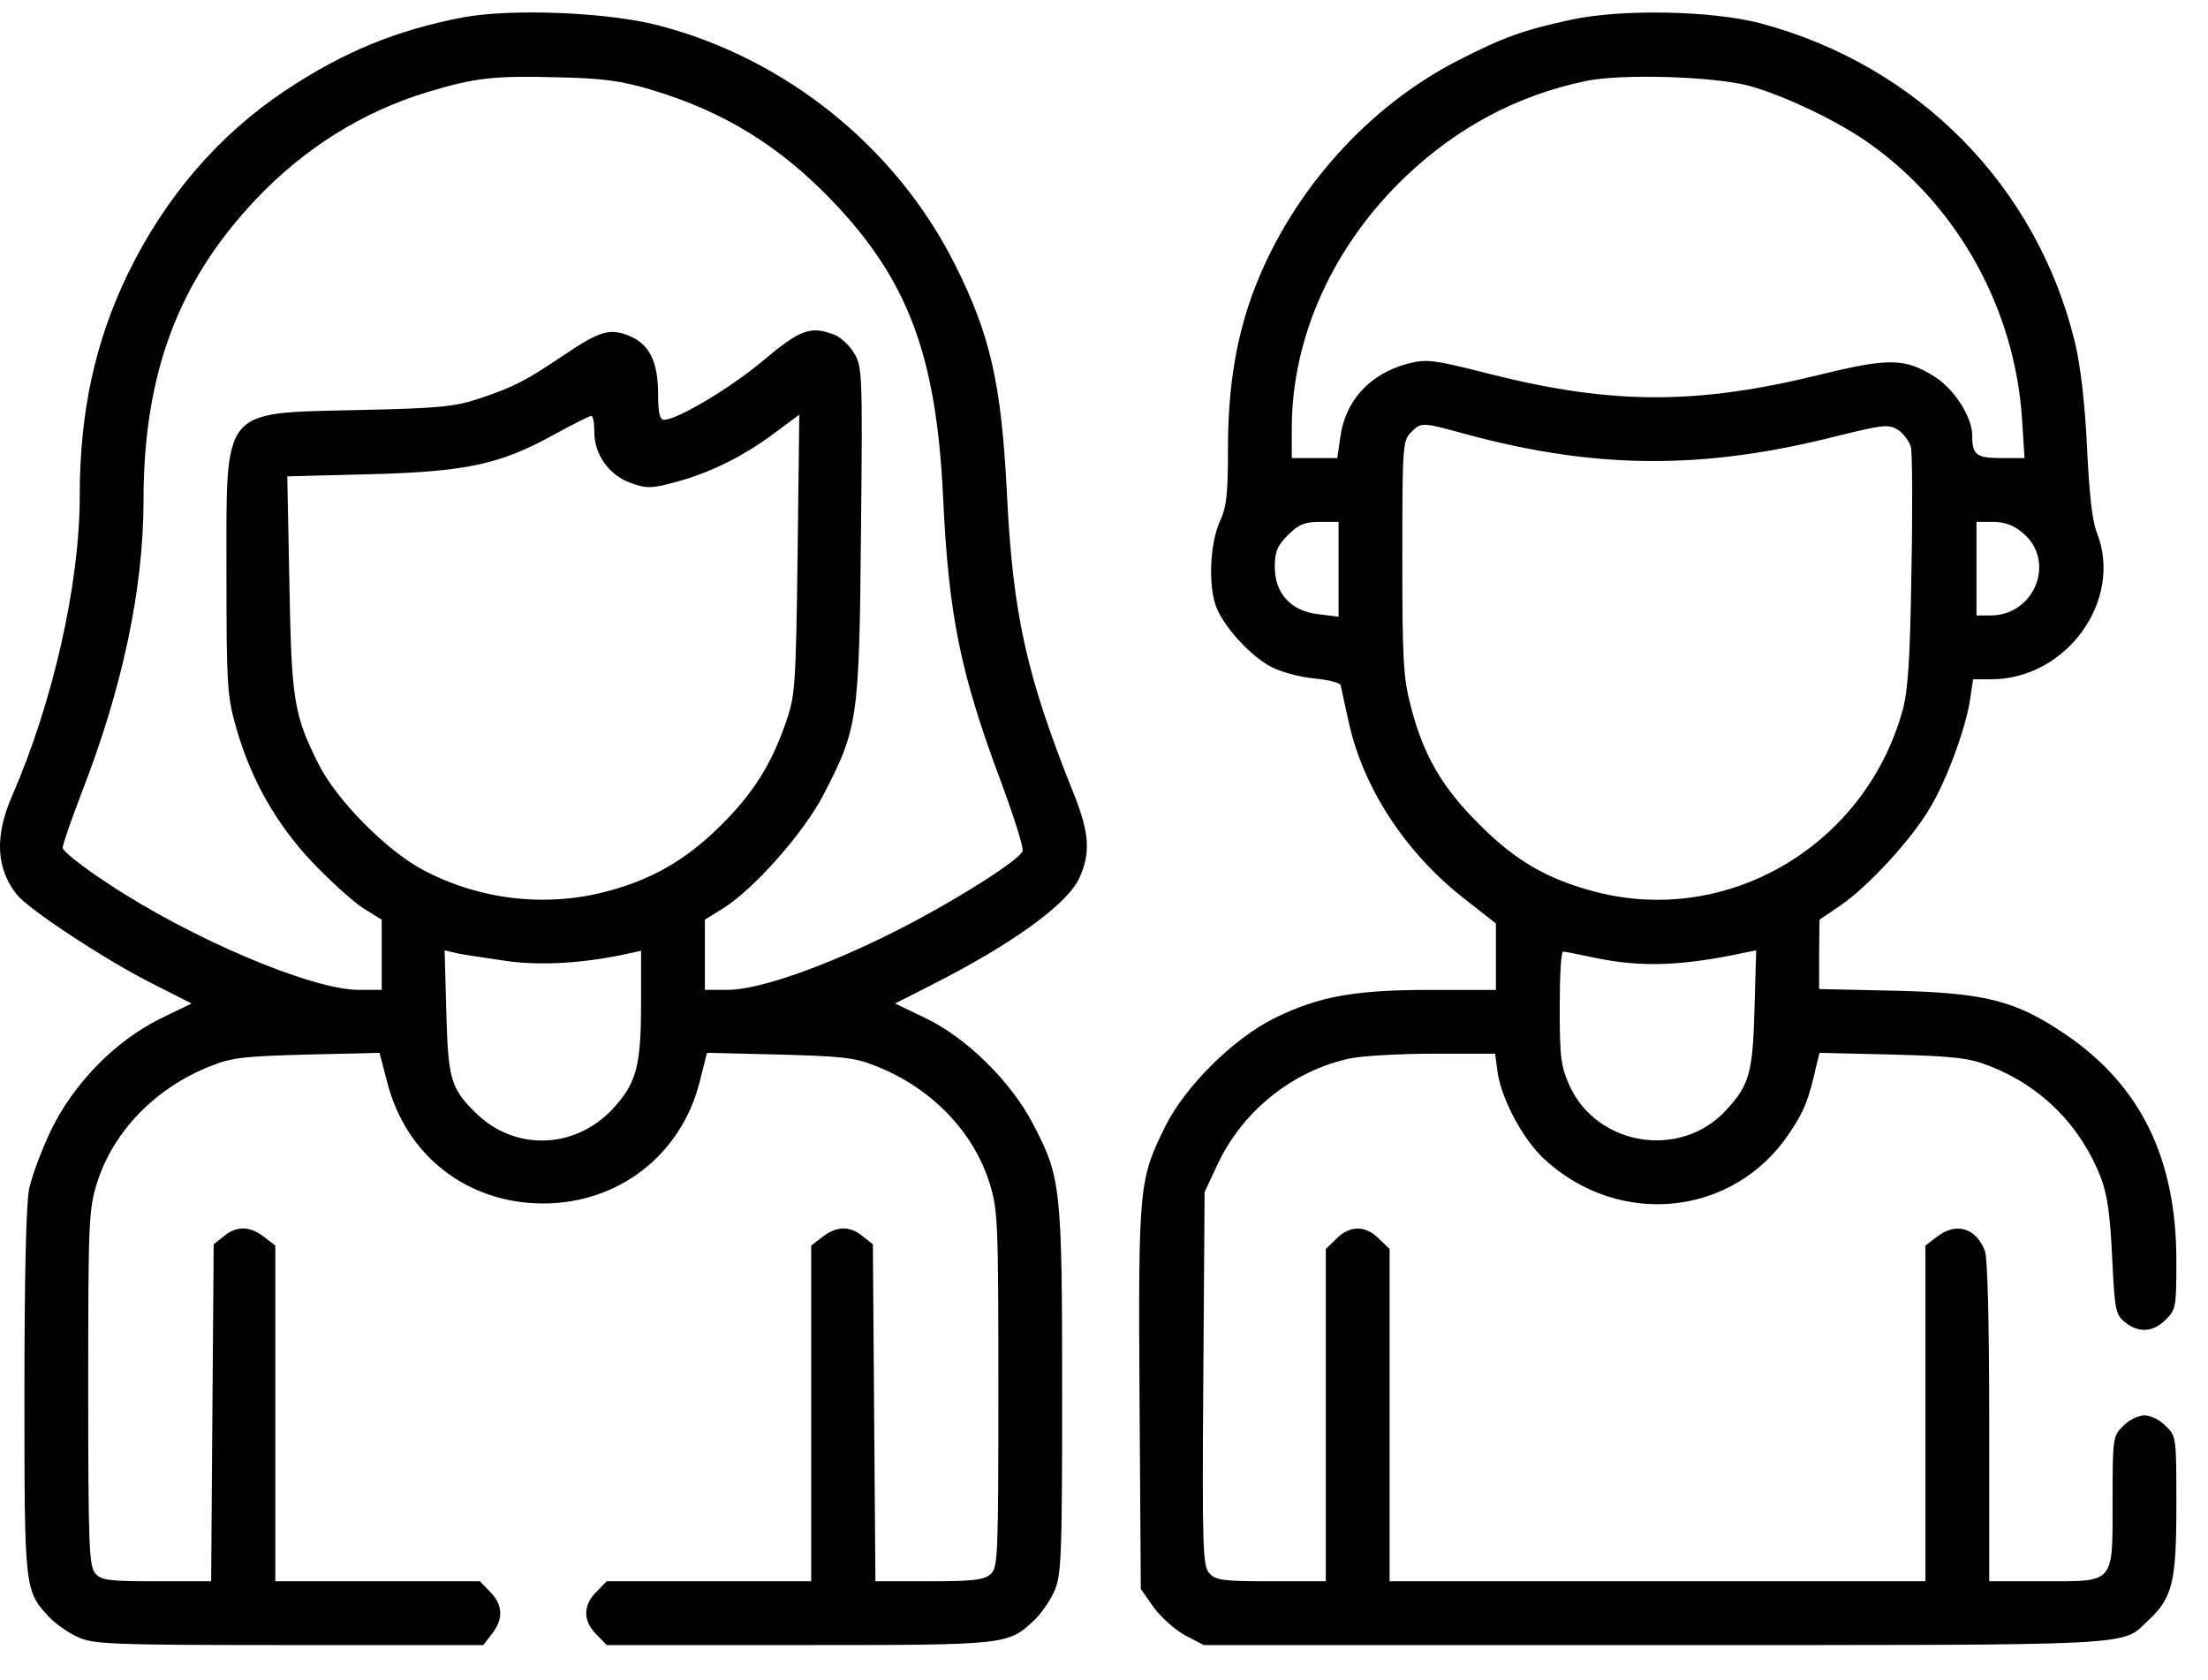 <svg width="46" height="35" viewBox="0 0 46 35" fill="none" xmlns="http://www.w3.org/2000/svg">
<path d="M9.653 0.36C8.262 0.626 7.163 1.078 5.958 1.876C4.558 2.807 3.459 4.083 2.671 5.687C1.98 7.114 1.661 8.576 1.661 10.34C1.661 12.165 1.103 14.629 0.252 16.579C-0.111 17.412 -0.085 18.086 0.35 18.635C0.598 18.945 2.21 20.009 3.203 20.505L3.991 20.904L3.335 21.223C2.387 21.693 1.528 22.579 1.058 23.554C0.863 23.962 0.66 24.511 0.607 24.768C0.544 25.061 0.509 26.629 0.509 29.005C0.509 33.108 0.509 33.135 1.023 33.684C1.156 33.826 1.422 34.012 1.617 34.101C1.944 34.251 2.272 34.269 6.02 34.269H10.069L10.246 34.039C10.494 33.728 10.477 33.427 10.211 33.161L9.998 32.94H7.863H5.736V29.448V25.947L5.506 25.77C5.214 25.539 4.93 25.53 4.664 25.752L4.452 25.92L4.425 29.43L4.399 32.94H3.265C2.281 32.94 2.113 32.922 1.989 32.78C1.856 32.629 1.838 32.239 1.838 28.934C1.838 25.477 1.847 25.211 2.015 24.662C2.352 23.572 3.238 22.659 4.39 22.207C4.824 22.03 5.099 22.003 6.401 21.968L7.907 21.932L8.067 22.544C8.457 24.077 9.741 25.07 11.318 25.07C12.878 25.07 14.18 24.068 14.57 22.561L14.729 21.932L16.236 21.968C17.538 22.003 17.813 22.03 18.247 22.207C19.399 22.659 20.285 23.572 20.621 24.662C20.79 25.211 20.799 25.477 20.799 28.951C20.799 32.417 20.79 32.656 20.639 32.789C20.506 32.913 20.276 32.94 19.354 32.94H18.238L18.211 29.43L18.185 25.92L17.972 25.752C17.706 25.53 17.423 25.539 17.131 25.77L16.9 25.947V29.448V32.94H14.774H12.639L12.426 33.161C12.142 33.436 12.142 33.773 12.426 34.047L12.639 34.269H16.634C20.985 34.269 20.994 34.269 21.543 33.755C21.685 33.622 21.871 33.356 21.959 33.161C22.11 32.833 22.128 32.514 22.128 28.996C22.128 24.733 22.101 24.52 21.525 23.421C21.073 22.544 20.143 21.622 19.292 21.214L18.646 20.904L19.381 20.532C21.064 19.681 22.243 18.839 22.491 18.281C22.721 17.767 22.695 17.359 22.384 16.57C21.383 14.08 21.1 12.812 20.976 10.251C20.861 7.991 20.63 6.972 19.895 5.51C18.672 3.072 16.377 1.22 13.719 0.529C12.656 0.254 10.671 0.174 9.653 0.36ZM13.56 1.867C15.075 2.319 16.244 3.037 17.361 4.207C18.92 5.846 19.505 7.406 19.647 10.34C19.762 12.83 20.01 14.036 20.861 16.304C21.126 17.022 21.33 17.66 21.304 17.731C21.224 17.935 19.762 18.848 18.584 19.433C17.148 20.151 15.793 20.62 15.164 20.62H14.685V19.885V19.158L15.084 18.91C15.722 18.502 16.741 17.35 17.148 16.57C17.875 15.17 17.901 15.002 17.937 11.093C17.972 7.734 17.963 7.628 17.786 7.344C17.689 7.185 17.503 7.016 17.379 6.972C16.891 6.786 16.679 6.857 15.908 7.504C15.226 8.08 14.109 8.745 13.835 8.745C13.746 8.745 13.71 8.603 13.71 8.213C13.71 7.539 13.533 7.176 13.117 6.999C12.7 6.83 12.497 6.892 11.735 7.406C10.955 7.929 10.725 8.053 9.989 8.301C9.484 8.47 9.165 8.505 7.491 8.541C4.585 8.612 4.718 8.443 4.718 11.935C4.718 14.301 4.735 14.505 4.921 15.161C5.231 16.242 5.754 17.164 6.507 17.962C6.871 18.343 7.34 18.768 7.553 18.91L7.952 19.158V19.885V20.62H7.473C6.498 20.62 3.982 19.557 2.237 18.396C1.723 18.059 1.306 17.731 1.306 17.66C1.306 17.59 1.484 17.084 1.696 16.526C2.547 14.346 2.99 12.272 2.99 10.428C2.99 7.796 3.708 5.864 5.338 4.145C6.339 3.09 7.553 2.328 8.9 1.92C9.892 1.619 10.299 1.575 11.584 1.61C12.55 1.628 12.931 1.681 13.56 1.867ZM12.382 9.002C12.382 9.471 12.692 9.906 13.152 10.065C13.471 10.18 13.578 10.18 14.118 10.03C14.827 9.835 15.518 9.489 16.174 8.993L16.652 8.638L16.617 11.554C16.581 14.301 16.564 14.496 16.377 15.037C16.067 15.932 15.686 16.535 15.004 17.208C14.278 17.926 13.56 18.334 12.594 18.582C11.345 18.901 9.98 18.742 8.811 18.121C8.058 17.722 7.012 16.668 6.64 15.923C6.117 14.886 6.073 14.585 6.029 12.148L5.985 9.923L7.703 9.879C9.715 9.826 10.415 9.675 11.54 9.055C11.93 8.842 12.275 8.665 12.319 8.665C12.355 8.656 12.382 8.807 12.382 9.002ZM10.547 20.018C11.283 20.124 12.204 20.062 13.117 19.858L13.356 19.805V20.886C13.356 22.145 13.268 22.526 12.842 23.014C12.054 23.944 10.734 24.015 9.892 23.164C9.387 22.668 9.334 22.455 9.298 21.073L9.263 19.796L9.52 19.858C9.653 19.885 10.113 19.956 10.547 20.018Z" fill="black"/>
<path d="M32.715 0.414C31.741 0.626 31.333 0.768 30.367 1.264C28.516 2.213 26.947 3.95 26.159 5.953C25.769 6.945 25.583 8.018 25.583 9.33C25.583 10.304 25.556 10.561 25.406 10.88C25.202 11.35 25.166 12.245 25.353 12.68C25.53 13.096 26.079 13.69 26.504 13.903C26.699 14 27.089 14.107 27.381 14.133C27.665 14.16 27.913 14.222 27.931 14.275C27.94 14.328 28.019 14.674 28.099 15.046C28.4 16.411 29.269 17.74 30.465 18.689L31.165 19.238V19.929V20.621H29.818C28.214 20.621 27.488 20.753 26.558 21.206C25.698 21.631 24.697 22.623 24.28 23.457C23.731 24.564 23.713 24.697 23.74 29.111L23.767 33.099L24.032 33.48C24.183 33.684 24.475 33.95 24.688 34.065L25.078 34.269H34.461C44.73 34.269 44.18 34.296 44.756 33.755C45.261 33.285 45.341 32.957 45.341 31.362C45.341 29.944 45.341 29.918 45.119 29.705C45.004 29.581 44.8 29.483 44.676 29.483C44.552 29.483 44.349 29.581 44.233 29.705C44.021 29.909 44.012 29.953 44.012 31.229C44.012 33.011 44.074 32.94 42.585 32.94H41.442V29.625C41.442 27.542 41.407 26.213 41.354 26.062C41.168 25.575 40.751 25.451 40.344 25.77L40.113 25.947V29.448V32.94H34.532H28.95V29.483V26.018L28.728 25.805C28.454 25.522 28.117 25.522 27.842 25.805L27.621 26.018V29.483V32.94H26.487C25.485 32.94 25.326 32.922 25.193 32.771C25.06 32.621 25.043 32.275 25.069 28.721L25.096 24.83L25.379 24.228C25.902 23.129 26.947 22.296 28.135 22.047C28.392 21.994 29.18 21.95 29.871 21.95H31.147L31.2 22.34C31.289 22.916 31.732 23.74 32.175 24.148C33.743 25.593 36.126 25.335 37.278 23.607C37.597 23.129 37.677 22.925 37.845 22.18L37.907 21.932L39.431 21.968C40.725 22.003 41.026 22.039 41.451 22.207C42.523 22.623 43.339 23.439 43.764 24.52C43.906 24.892 43.959 25.291 44.003 26.186C44.056 27.294 44.074 27.383 44.269 27.542C44.552 27.773 44.862 27.755 45.119 27.489C45.332 27.285 45.341 27.223 45.341 26.266C45.341 24.13 44.597 22.615 43.037 21.551C41.992 20.842 41.363 20.683 39.475 20.638L37.898 20.603V19.876L37.907 19.158L38.35 18.857C38.917 18.467 39.803 17.51 40.193 16.854C40.548 16.278 40.955 15.17 41.044 14.567L41.106 14.151H41.478C43.055 14.151 44.242 12.502 43.684 11.093C43.587 10.854 43.525 10.278 43.48 9.321C43.436 8.408 43.347 7.637 43.232 7.149C42.444 3.879 39.963 1.362 36.676 0.485C35.657 0.219 33.77 0.183 32.715 0.414ZM36.437 1.787C37.181 1.991 38.35 2.55 38.988 3.019C40.804 4.322 41.974 6.449 42.125 8.718L42.178 9.542H41.691C41.177 9.542 41.088 9.48 41.088 9.072C41.088 8.691 40.716 8.106 40.308 7.849C39.688 7.459 39.36 7.451 37.916 7.805C35.356 8.434 33.601 8.434 31.058 7.796C29.845 7.486 29.721 7.477 29.331 7.575C28.533 7.787 28.019 8.355 27.922 9.117L27.86 9.542H27.39H26.912V8.922C26.912 7.025 27.771 5.12 29.286 3.675C30.358 2.656 31.599 1.991 33.025 1.69C33.77 1.53 35.701 1.592 36.437 1.787ZM30.58 9.055C33.256 9.773 35.489 9.79 38.244 9.09C39.254 8.842 39.343 8.833 39.546 8.957C39.662 9.037 39.786 9.205 39.812 9.321C39.839 9.445 39.848 10.615 39.821 11.917C39.794 13.743 39.75 14.399 39.635 14.807C38.855 17.607 36.011 19.291 33.256 18.582C32.255 18.325 31.572 17.935 30.81 17.164C30.04 16.402 29.65 15.72 29.393 14.718C29.233 14.115 29.215 13.734 29.215 11.607C29.215 9.303 29.224 9.179 29.393 9.01C29.614 8.789 29.605 8.789 30.58 9.055ZM27.887 11.855V12.848L27.47 12.795C26.894 12.733 26.558 12.361 26.558 11.811C26.558 11.492 26.611 11.368 26.832 11.146C27.054 10.925 27.178 10.872 27.497 10.872H27.887V11.855ZM42.142 11.102C42.842 11.687 42.391 12.821 41.469 12.821H41.177V11.847V10.872H41.522C41.77 10.872 41.956 10.943 42.142 11.102ZM33.247 19.956C34.186 20.151 35.019 20.124 36.286 19.858L36.587 19.796L36.552 21.028C36.516 22.349 36.445 22.606 35.958 23.129C35.019 24.148 33.291 23.882 32.706 22.632C32.52 22.216 32.494 22.056 32.494 20.993C32.494 20.355 32.52 19.823 32.565 19.823C32.6 19.823 32.91 19.885 33.247 19.956Z" fill="black"/>
</svg>
